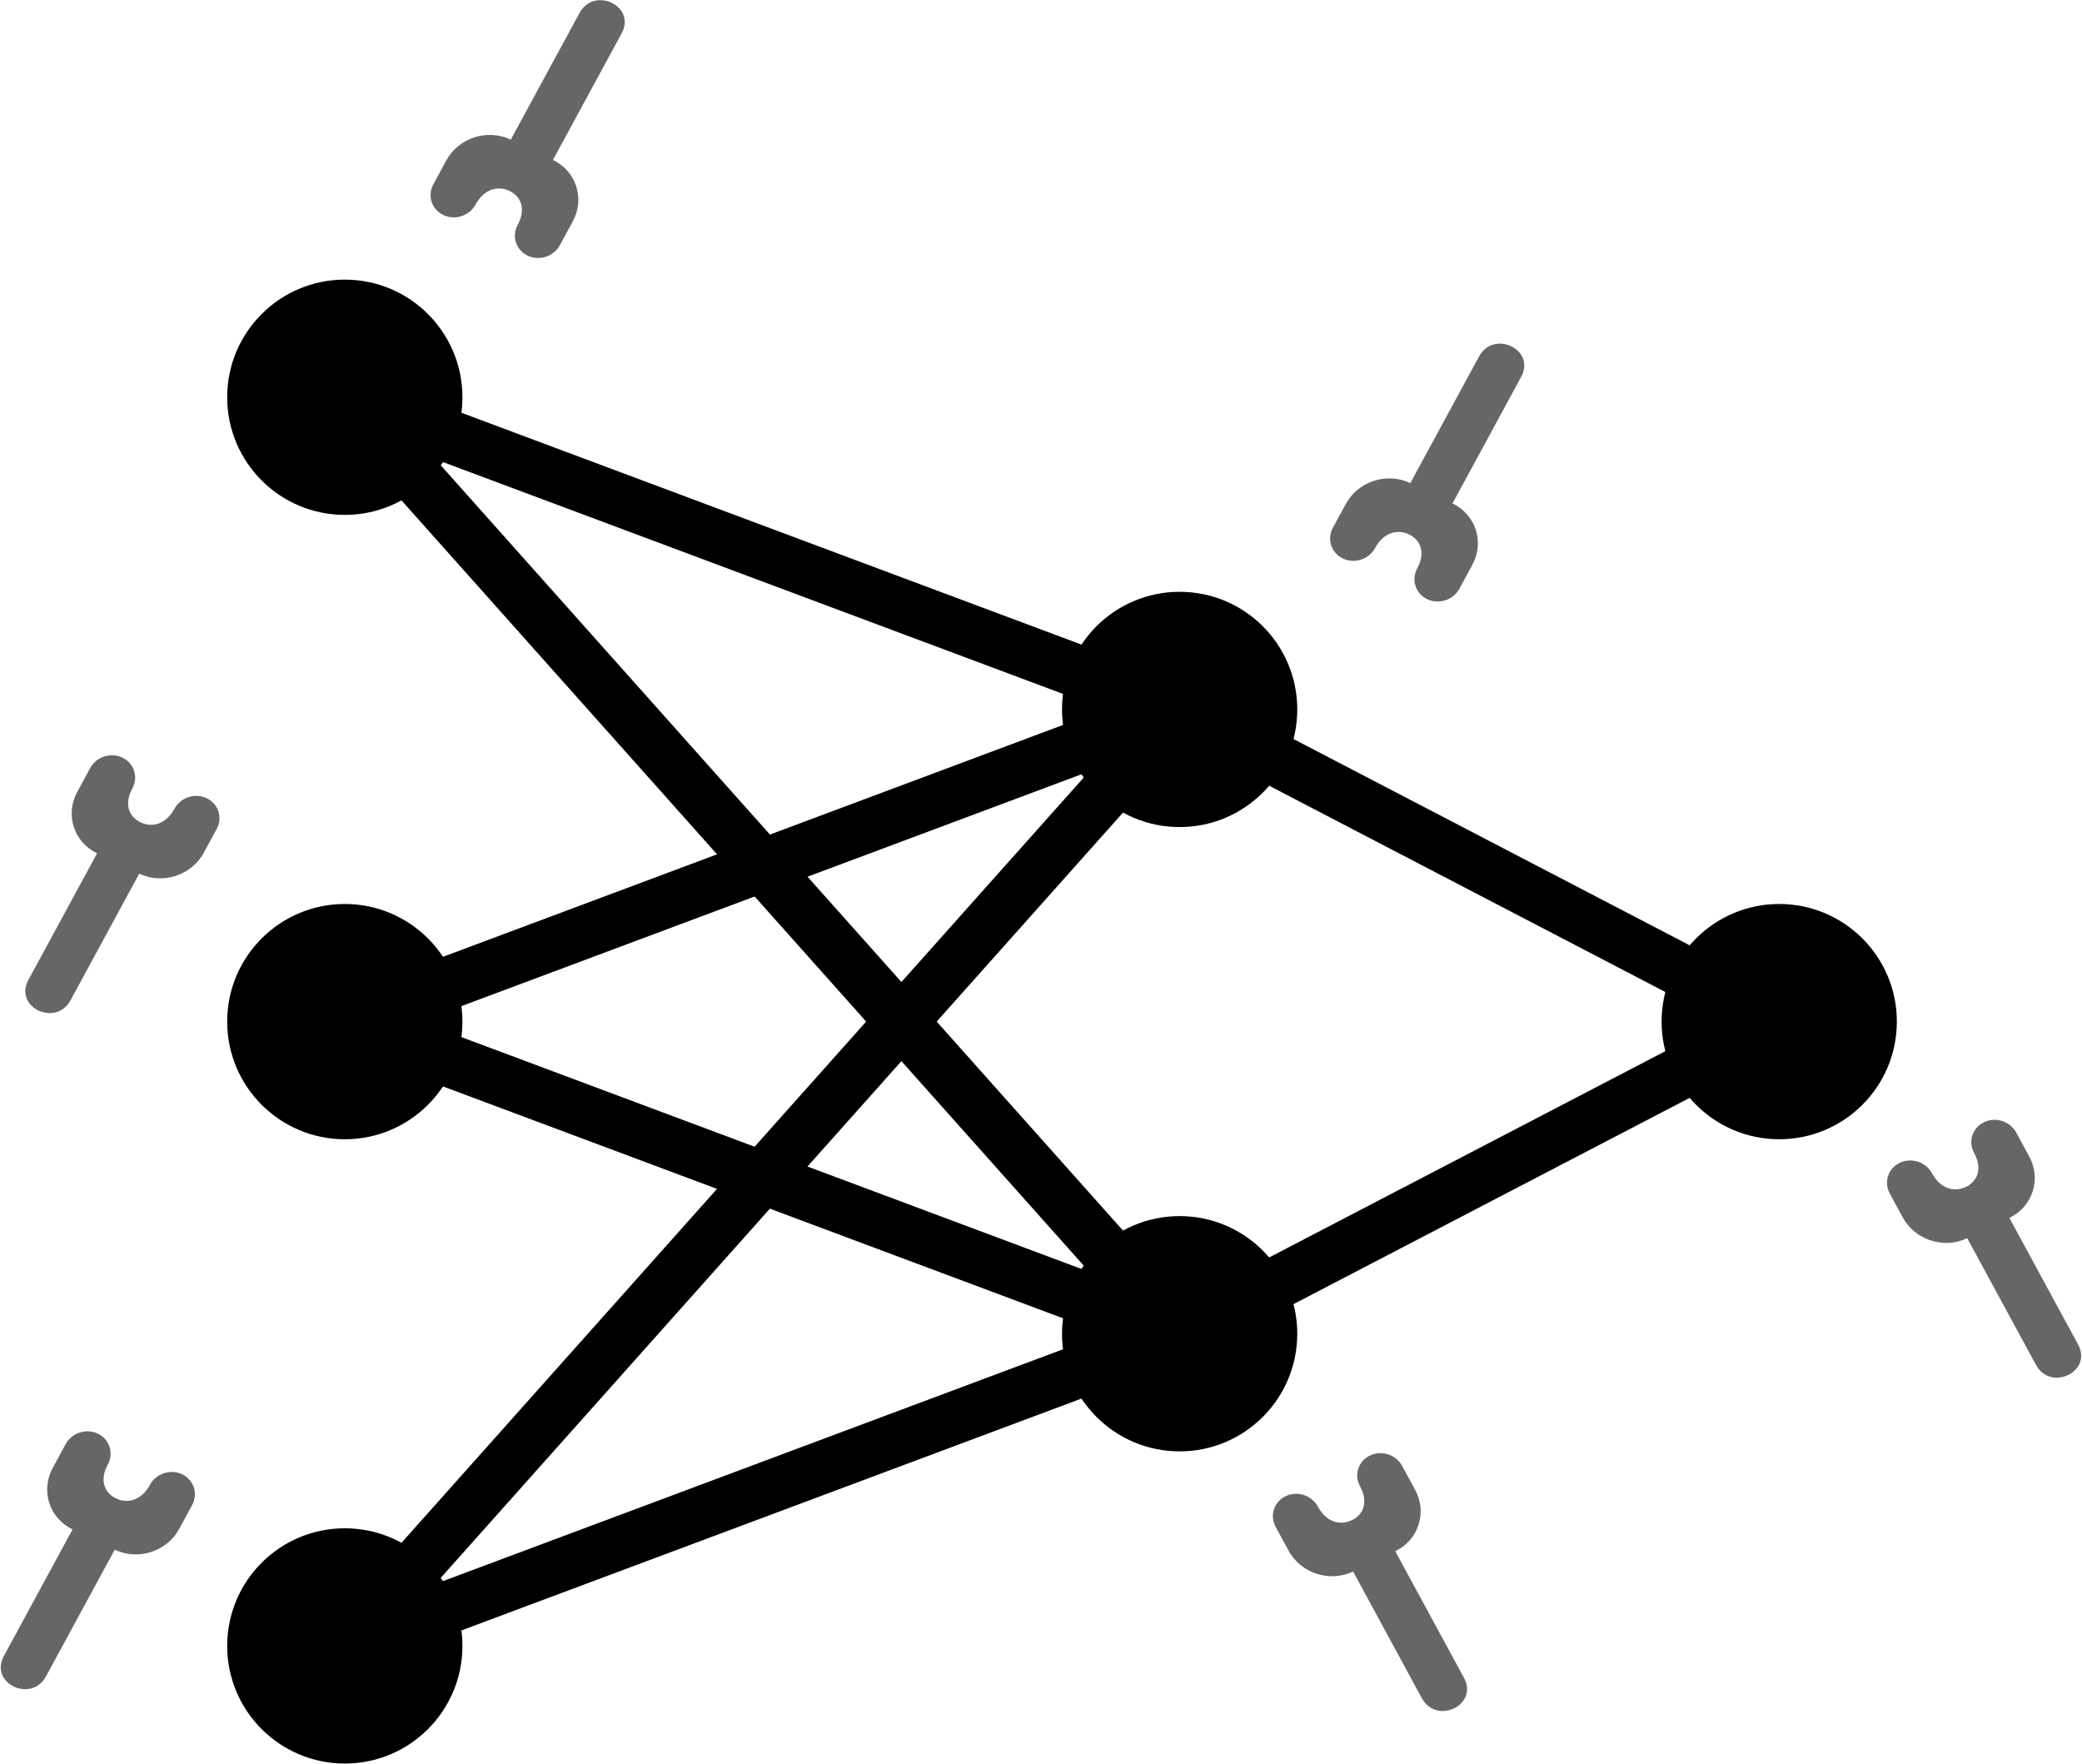 <?xml version="1.0" encoding="UTF-8" standalone="no"?>
<!-- Created with Inkscape (http://www.inkscape.org/) -->

<svg
   width="118.678"
   height="100.522"
   viewBox="0 0 31.4 26.597"
   version="1.1"
   id="svg1"
   inkscape:version="1.4 (1:1.4+202410161351+e7c3feb100)"
   xml:space="preserve"
   sodipodi:docname="networks_being_fine_tuned.svg"
   xmlns:inkscape="http://www.inkscape.org/namespaces/inkscape"
   xmlns:sodipodi="http://sodipodi.sourceforge.net/DTD/sodipodi-0.dtd"
   xmlns="http://www.w3.org/2000/svg"
   xmlns:svg="http://www.w3.org/2000/svg"><sodipodi:namedview
     id="namedview1"
     pagecolor="#ffffff"
     bordercolor="#000000"
     borderopacity="0.25"
     inkscape:showpageshadow="2"
     inkscape:pageopacity="0.0"
     inkscape:pagecheckerboard="0"
     inkscape:deskcolor="#d1d1d1"
     inkscape:document-units="px"
     showguides="true"
     inkscape:zoom="4.5506013"
     inkscape:cx="92.844873"
     inkscape:cy="64.936474"
     inkscape:window-width="1920"
     inkscape:window-height="1131"
     inkscape:window-x="0"
     inkscape:window-y="32"
     inkscape:window-maximized="1"
     inkscape:current-layer="layer1" /><defs
     id="defs1"><inkscape:path-effect
       effect="bspline"
       id="path-effect14"
       is_visible="true"
       lpeversion="1.3"
       weight="33.333"
       steps="2"
       helper_size="0"
       apply_no_weight="true"
       apply_with_weight="true"
       only_selected="false"
       uniform="false" /><inkscape:path-effect
       effect="bspline"
       id="path-effect13"
       is_visible="true"
       lpeversion="1.3"
       weight="33.333"
       steps="2"
       helper_size="0"
       apply_no_weight="true"
       apply_with_weight="true"
       only_selected="false"
       uniform="false" /><inkscape:path-effect
       effect="bspline"
       id="path-effect12"
       is_visible="true"
       lpeversion="1.3"
       weight="33.333"
       steps="2"
       helper_size="0"
       apply_no_weight="true"
       apply_with_weight="true"
       only_selected="false"
       uniform="false" /><inkscape:path-effect
       effect="bspline"
       id="path-effect11"
       is_visible="true"
       lpeversion="1.3"
       weight="33.333"
       steps="2"
       helper_size="0"
       apply_no_weight="true"
       apply_with_weight="true"
       only_selected="false"
       uniform="false" /><inkscape:path-effect
       effect="bspline"
       id="path-effect10"
       is_visible="true"
       lpeversion="1.3"
       weight="33.333"
       steps="2"
       helper_size="0"
       apply_no_weight="true"
       apply_with_weight="true"
       only_selected="false"
       uniform="false" /><inkscape:path-effect
       effect="bspline"
       id="path-effect9"
       is_visible="true"
       lpeversion="1.3"
       weight="33.333"
       steps="2"
       helper_size="0"
       apply_no_weight="true"
       apply_with_weight="true"
       only_selected="false"
       uniform="false" /><inkscape:path-effect
       effect="bspline"
       id="path-effect8"
       is_visible="true"
       lpeversion="1.3"
       weight="33.333"
       steps="2"
       helper_size="0"
       apply_no_weight="true"
       apply_with_weight="true"
       only_selected="false"
       uniform="false" /><inkscape:path-effect
       effect="bspline"
       id="path-effect7"
       is_visible="true"
       lpeversion="1.3"
       weight="33.333"
       steps="2"
       helper_size="0"
       apply_no_weight="true"
       apply_with_weight="true"
       only_selected="false"
       uniform="false" /></defs><g
     inkscape:label="Layer 1"
     inkscape:groupmode="layer"
     id="layer1"
     transform="translate(-34.479,-23.707)"><circle
       style="fill:#000000;fill-opacity:1;stroke:none;stroke-width:5.292;stroke-linejoin:round"
       id="path1"
       cx="39.679"
       cy="29.698"
       r="1.774" /><circle
       style="fill:#000000;fill-opacity:1;stroke:none;stroke-width:5.292;stroke-linejoin:round"
       id="circle1"
       cx="39.679"
       cy="39.114"
       r="1.774" /><circle
       style="fill:#000000;fill-opacity:1;stroke:none;stroke-width:5.292;stroke-linejoin:round"
       id="circle2"
       cx="39.679"
       cy="48.529"
       r="1.774" /><circle
       style="fill:#000000;fill-opacity:1;stroke:none;stroke-width:5.292;stroke-linejoin:round"
       id="circle3"
       cx="52.27"
       cy="34.406"
       r="1.774" /><circle
       style="fill:#000000;fill-opacity:1;stroke:none;stroke-width:5.292;stroke-linejoin:round"
       id="circle4"
       cx="52.27"
       cy="43.821"
       r="1.774" /><circle
       style="fill:#000000;fill-opacity:1;stroke:none;stroke-width:5.292;stroke-linejoin:round"
       id="circle5"
       cx="61.313"
       cy="39.114"
       r="1.774" /><path
       style="fill:#000000;fill-opacity:1;stroke:#000000;stroke-width:0.794;stroke-linejoin:round;stroke-dasharray:none"
       d="m 39.679,29.698 c 4.197,1.569 8.394,3.138 12.592,4.708"
       id="path7"
       inkscape:path-effect="#path-effect7"
       inkscape:original-d="m 39.678684,29.69842 c 4.19718,1.569228 8.394361,3.138456 12.591541,4.707684" /><path
       style="fill:#000000;fill-opacity:1;stroke:#000000;stroke-width:0.794;stroke-linejoin:round;stroke-dasharray:none"
       d="m 39.679,39.114 c 4.197,-1.569 8.394,-3.138 12.592,-4.708"
       id="path8"
       inkscape:path-effect="#path-effect8"
       inkscape:original-d="m 39.678684,39.113793 c 4.19718,-1.569231 8.394361,-3.138458 12.591541,-4.707689" /><path
       style="fill:#000000;fill-opacity:1;stroke:#000000;stroke-width:0.794;stroke-linejoin:round;stroke-dasharray:none"
       d="m 39.679,48.529 c 4.197,-4.708 8.394,-9.415 12.592,-14.123"
       id="path9"
       inkscape:path-effect="#path-effect9"
       inkscape:original-d="m 39.678684,48.52916 c 4.19718,-4.707686 8.394361,-9.41537 12.591541,-14.123056" /><path
       style="fill:#000000;fill-opacity:1;stroke:#000000;stroke-width:0.794;stroke-linejoin:round;stroke-dasharray:none"
       d="m 39.679,29.698 c 4.197,4.708 8.394,9.415 12.592,14.123"
       id="path10"
       inkscape:path-effect="#path-effect10"
       inkscape:original-d="m 39.678684,29.69842 c 4.19718,4.707687 8.394361,9.41537 12.591541,14.123056" /><path
       style="fill:#000000;fill-opacity:1;stroke:#000000;stroke-width:0.794;stroke-linejoin:round;stroke-dasharray:none"
       d="m 39.679,39.114 c 4.197,1.569 8.394,3.138 12.592,4.708"
       id="path11"
       inkscape:path-effect="#path-effect11"
       inkscape:original-d="m 39.678684,39.113793 c 4.19718,1.569228 8.394361,3.138456 12.591541,4.707683" /><path
       style="fill:#000000;fill-opacity:1;stroke:#000000;stroke-width:0.794;stroke-linejoin:round;stroke-dasharray:none"
       d="m 39.679,48.529 c 4.197,-1.569 8.394,-3.138 12.592,-4.708"
       id="path12"
       inkscape:path-effect="#path-effect12"
       inkscape:original-d="m 39.678684,48.52916 c 4.19718,-1.569228 8.394361,-3.138456 12.591541,-4.707684" /><path
       style="fill:#000000;fill-opacity:1;stroke:#000000;stroke-width:0.794;stroke-linejoin:round;stroke-dasharray:none"
       d="m 52.27,34.406 c 3.014,1.569 6.029,3.138 9.043,4.708"
       id="path13"
       inkscape:path-effect="#path-effect13"
       inkscape:original-d="m 52.270225,34.406104 c 3.014377,1.569231 6.028756,3.138458 9.043133,4.707689" /><path
       style="fill:#000000;fill-opacity:1;stroke:#000000;stroke-width:0.794;stroke-linejoin:round;stroke-dasharray:none"
       d="m 52.27,43.821 c 3.014,-1.569 6.029,-3.138 9.043,-4.708"
       id="path14"
       inkscape:path-effect="#path-effect14"
       inkscape:original-d="m 52.270225,43.821476 c 3.014377,-1.569227 6.028756,-3.138455 9.043133,-4.707683" /><g
       style="fill:#666666;stroke-width:58.394"
       id="g14"
       transform="matrix(0.164,0.053,-0.053,0.164,63.36,40.188)"><g
         id="SVGRepo_bgCarrier"
         stroke-width="0"
         style="fill:#666666" /><g
         id="SVGRepo_tracerCarrier"
         stroke-linecap="round"
         stroke-linejoin="round"
         style="fill:#666666;stroke-width:58.394" /><g
         id="SVGRepo_iconCarrier"
         style="fill:#666666;stroke-width:58.394"><title
           id="title1">settings [#ffffff]</title><desc
           id="desc1">Created with Sketch.</desc><defs
           id="defs1-5" /><g
           id="Page-1"
           stroke="none"
           stroke-width="58.394"
           fill="none"
           fill-rule="evenodd"
           style="fill:#666666"><g
             id="Dribbble-Light-Preview"
             transform="translate(-259,-840)"
             fill="#ffffff"
             style="fill:#666666;stroke-width:58.394"><g
               id="icons"
               transform="translate(56,160)"
               style="fill:#666666;stroke-width:58.394"><path
                 d="m 211.261,690.695 c -1.638,1.56 -4.294,1.56 -5.932,0 l -1.715,-1.633 c -0.819,-0.78 -0.819,-2.044 0,-2.824 0.819,-0.78 2.148,-0.78 2.967,0 1.141,1.086 2.392,0.987 3.196,0.22 0.811,-0.772 0.908,-1.96 -0.236,-3.048 -0.819,-0.78 -0.819,-2.045 0,-2.825 0.82,-0.78 2.148,-0.78 2.967,0 l 1.719,1.637 c 1.638,1.56 1.638,4.089 0,5.649 l 9.13,8.694 c 1.962,1.867 -1.006,4.69 -2.966,2.824 z"
                 id="settings-[#ffffff]"
                 style="fill:#666666;stroke-width:58.394" /></g></g></g></g></g><g
       style="fill:#666666;stroke-width:58.394"
       id="g21"
       transform="matrix(0.164,-0.053,-0.053,-0.164,54.961,33.185)"><g
         id="g15"
         stroke-width="0"
         style="fill:#666666" /><g
         id="g16"
         stroke-linecap="round"
         stroke-linejoin="round"
         style="fill:#666666;stroke-width:58.394" /><g
         id="g20"
         style="fill:#666666;stroke-width:58.394"><title
           id="title16">settings [#ffffff]</title><desc
           id="desc16">Created with Sketch.</desc><defs
           id="defs16" /><g
           id="g19"
           stroke="none"
           stroke-width="58.394"
           fill="none"
           fill-rule="evenodd"
           style="fill:#666666"><g
             id="g18"
             transform="translate(-259,-840)"
             fill="#ffffff"
             style="fill:#666666;stroke-width:58.394"><g
               id="g17"
               transform="translate(56,160)"
               style="fill:#666666;stroke-width:58.394"><path
                 d="m 211.261,690.695 c -1.638,1.56 -4.294,1.56 -5.932,0 l -1.715,-1.633 c -0.819,-0.78 -0.819,-2.044 0,-2.824 0.819,-0.78 2.148,-0.78 2.967,0 1.141,1.086 2.392,0.987 3.196,0.22 0.811,-0.772 0.908,-1.96 -0.236,-3.048 -0.819,-0.78 -0.819,-2.045 0,-2.825 0.82,-0.78 2.148,-0.78 2.967,0 l 1.719,1.637 c 1.638,1.56 1.638,4.089 0,5.649 l 9.13,8.694 c 1.962,1.867 -1.006,4.69 -2.966,2.824 z"
                 id="path16"
                 style="fill:#666666;stroke-width:58.394" /></g></g></g></g></g><g
       style="fill:#666666;stroke-width:58.394"
       id="g28"
       transform="matrix(0.164,-0.053,-0.053,-0.164,41.394,28.005)"><g
         id="g22"
         stroke-width="0"
         style="fill:#666666" /><g
         id="g23"
         stroke-linecap="round"
         stroke-linejoin="round"
         style="fill:#666666;stroke-width:58.394" /><g
         id="g27"
         style="fill:#666666;stroke-width:58.394"><title
           id="title23">settings [#ffffff]</title><desc
           id="desc23">Created with Sketch.</desc><defs
           id="defs23" /><g
           id="g26"
           stroke="none"
           stroke-width="58.394"
           fill="none"
           fill-rule="evenodd"
           style="fill:#666666"><g
             id="g25"
             transform="translate(-259,-840)"
             fill="#ffffff"
             style="fill:#666666;stroke-width:58.394"><g
               id="g24"
               transform="translate(56,160)"
               style="fill:#666666;stroke-width:58.394"><path
                 d="m 211.261,690.695 c -1.638,1.56 -4.294,1.56 -5.932,0 l -1.715,-1.633 c -0.819,-0.78 -0.819,-2.044 0,-2.824 0.819,-0.78 2.148,-0.78 2.967,0 1.141,1.086 2.392,0.987 3.196,0.22 0.811,-0.772 0.908,-1.96 -0.236,-3.048 -0.819,-0.78 -0.819,-2.045 0,-2.825 0.82,-0.78 2.148,-0.78 2.967,0 l 1.719,1.637 c 1.638,1.56 1.638,4.089 0,5.649 l 9.13,8.694 c 1.962,1.867 -1.006,4.69 -2.966,2.824 z"
                 id="path23"
                 style="fill:#666666;stroke-width:58.394" /></g></g></g></g></g><g
       style="fill:#666666;stroke-width:58.394"
       id="g35"
       transform="matrix(-0.164,0.053,0.053,0.164,37.367,34.69)"><g
         id="g29"
         stroke-width="0"
         style="fill:#666666" /><g
         id="g30"
         stroke-linecap="round"
         stroke-linejoin="round"
         style="fill:#666666;stroke-width:58.394" /><g
         id="g34"
         style="fill:#666666;stroke-width:58.394"><title
           id="title30">settings [#ffffff]</title><desc
           id="desc30">Created with Sketch.</desc><defs
           id="defs30" /><g
           id="g33"
           stroke="none"
           stroke-width="58.394"
           fill="none"
           fill-rule="evenodd"
           style="fill:#666666"><g
             id="g32"
             transform="translate(-259,-840)"
             fill="#ffffff"
             style="fill:#666666;stroke-width:58.394"><g
               id="g31"
               transform="translate(56,160)"
               style="fill:#666666;stroke-width:58.394"><path
                 d="m 211.261,690.695 c -1.638,1.56 -4.294,1.56 -5.932,0 l -1.715,-1.633 c -0.819,-0.78 -0.819,-2.044 0,-2.824 0.819,-0.78 2.148,-0.78 2.967,0 1.141,1.086 2.392,0.987 3.196,0.22 0.811,-0.772 0.908,-1.96 -0.236,-3.048 -0.819,-0.78 -0.819,-2.045 0,-2.825 0.82,-0.78 2.148,-0.78 2.967,0 l 1.719,1.637 c 1.638,1.56 1.638,4.089 0,5.649 l 9.13,8.694 c 1.962,1.867 -1.006,4.69 -2.966,2.824 z"
                 id="path30"
                 style="fill:#666666;stroke-width:58.394" /></g></g></g></g></g><g
       style="fill:#666666;stroke-width:58.394"
       id="g42"
       transform="matrix(-0.164,0.053,0.053,0.164,36.997,44.886)"><g
         id="g36"
         stroke-width="0"
         style="fill:#666666" /><g
         id="g37"
         stroke-linecap="round"
         stroke-linejoin="round"
         style="fill:#666666;stroke-width:58.394" /><g
         id="g41"
         style="fill:#666666;stroke-width:58.394"><title
           id="title37">settings [#ffffff]</title><desc
           id="desc37">Created with Sketch.</desc><defs
           id="defs37" /><g
           id="g40"
           stroke="none"
           stroke-width="58.394"
           fill="none"
           fill-rule="evenodd"
           style="fill:#666666"><g
             id="g39"
             transform="translate(-259,-840)"
             fill="#ffffff"
             style="fill:#666666;stroke-width:58.394"><g
               id="g38"
               transform="translate(56,160)"
               style="fill:#666666;stroke-width:58.394"><path
                 d="m 211.261,690.695 c -1.638,1.56 -4.294,1.56 -5.932,0 l -1.715,-1.633 c -0.819,-0.78 -0.819,-2.044 0,-2.824 0.819,-0.78 2.148,-0.78 2.967,0 1.141,1.086 2.392,0.987 3.196,0.22 0.811,-0.772 0.908,-1.96 -0.236,-3.048 -0.819,-0.78 -0.819,-2.045 0,-2.825 0.82,-0.78 2.148,-0.78 2.967,0 l 1.719,1.637 c 1.638,1.56 1.638,4.089 0,5.649 l 9.13,8.694 c 1.962,1.867 -1.006,4.69 -2.966,2.824 z"
                 id="path37"
                 style="fill:#666666;stroke-width:58.394" /></g></g></g></g></g><g
       style="fill:#666666;stroke-width:58.394"
       id="g49"
       transform="matrix(0.164,0.053,-0.053,0.164,54.098,45.215)"><g
         id="g43"
         stroke-width="0"
         style="fill:#666666" /><g
         id="g44"
         stroke-linecap="round"
         stroke-linejoin="round"
         style="fill:#666666;stroke-width:58.394" /><g
         id="g48"
         style="fill:#666666;stroke-width:58.394"><title
           id="title44">settings [#ffffff]</title><desc
           id="desc44">Created with Sketch.</desc><defs
           id="defs44" /><g
           id="g47"
           stroke="none"
           stroke-width="58.394"
           fill="none"
           fill-rule="evenodd"
           style="fill:#666666"><g
             id="g46"
             transform="translate(-259,-840)"
             fill="#ffffff"
             style="fill:#666666;stroke-width:58.394"><g
               id="g45"
               transform="translate(56,160)"
               style="fill:#666666;stroke-width:58.394"><path
                 d="m 211.261,690.695 c -1.638,1.56 -4.294,1.56 -5.932,0 l -1.715,-1.633 c -0.819,-0.78 -0.819,-2.044 0,-2.824 0.819,-0.78 2.148,-0.78 2.967,0 1.141,1.086 2.392,0.987 3.196,0.22 0.811,-0.772 0.908,-1.96 -0.236,-3.048 -0.819,-0.78 -0.819,-2.045 0,-2.825 0.82,-0.78 2.148,-0.78 2.967,0 l 1.719,1.637 c 1.638,1.56 1.638,4.089 0,5.649 l 9.13,8.694 c 1.962,1.867 -1.006,4.69 -2.966,2.824 z"
                 id="path44"
                 style="fill:#666666;stroke-width:58.394" /></g></g></g></g></g></g></svg>
